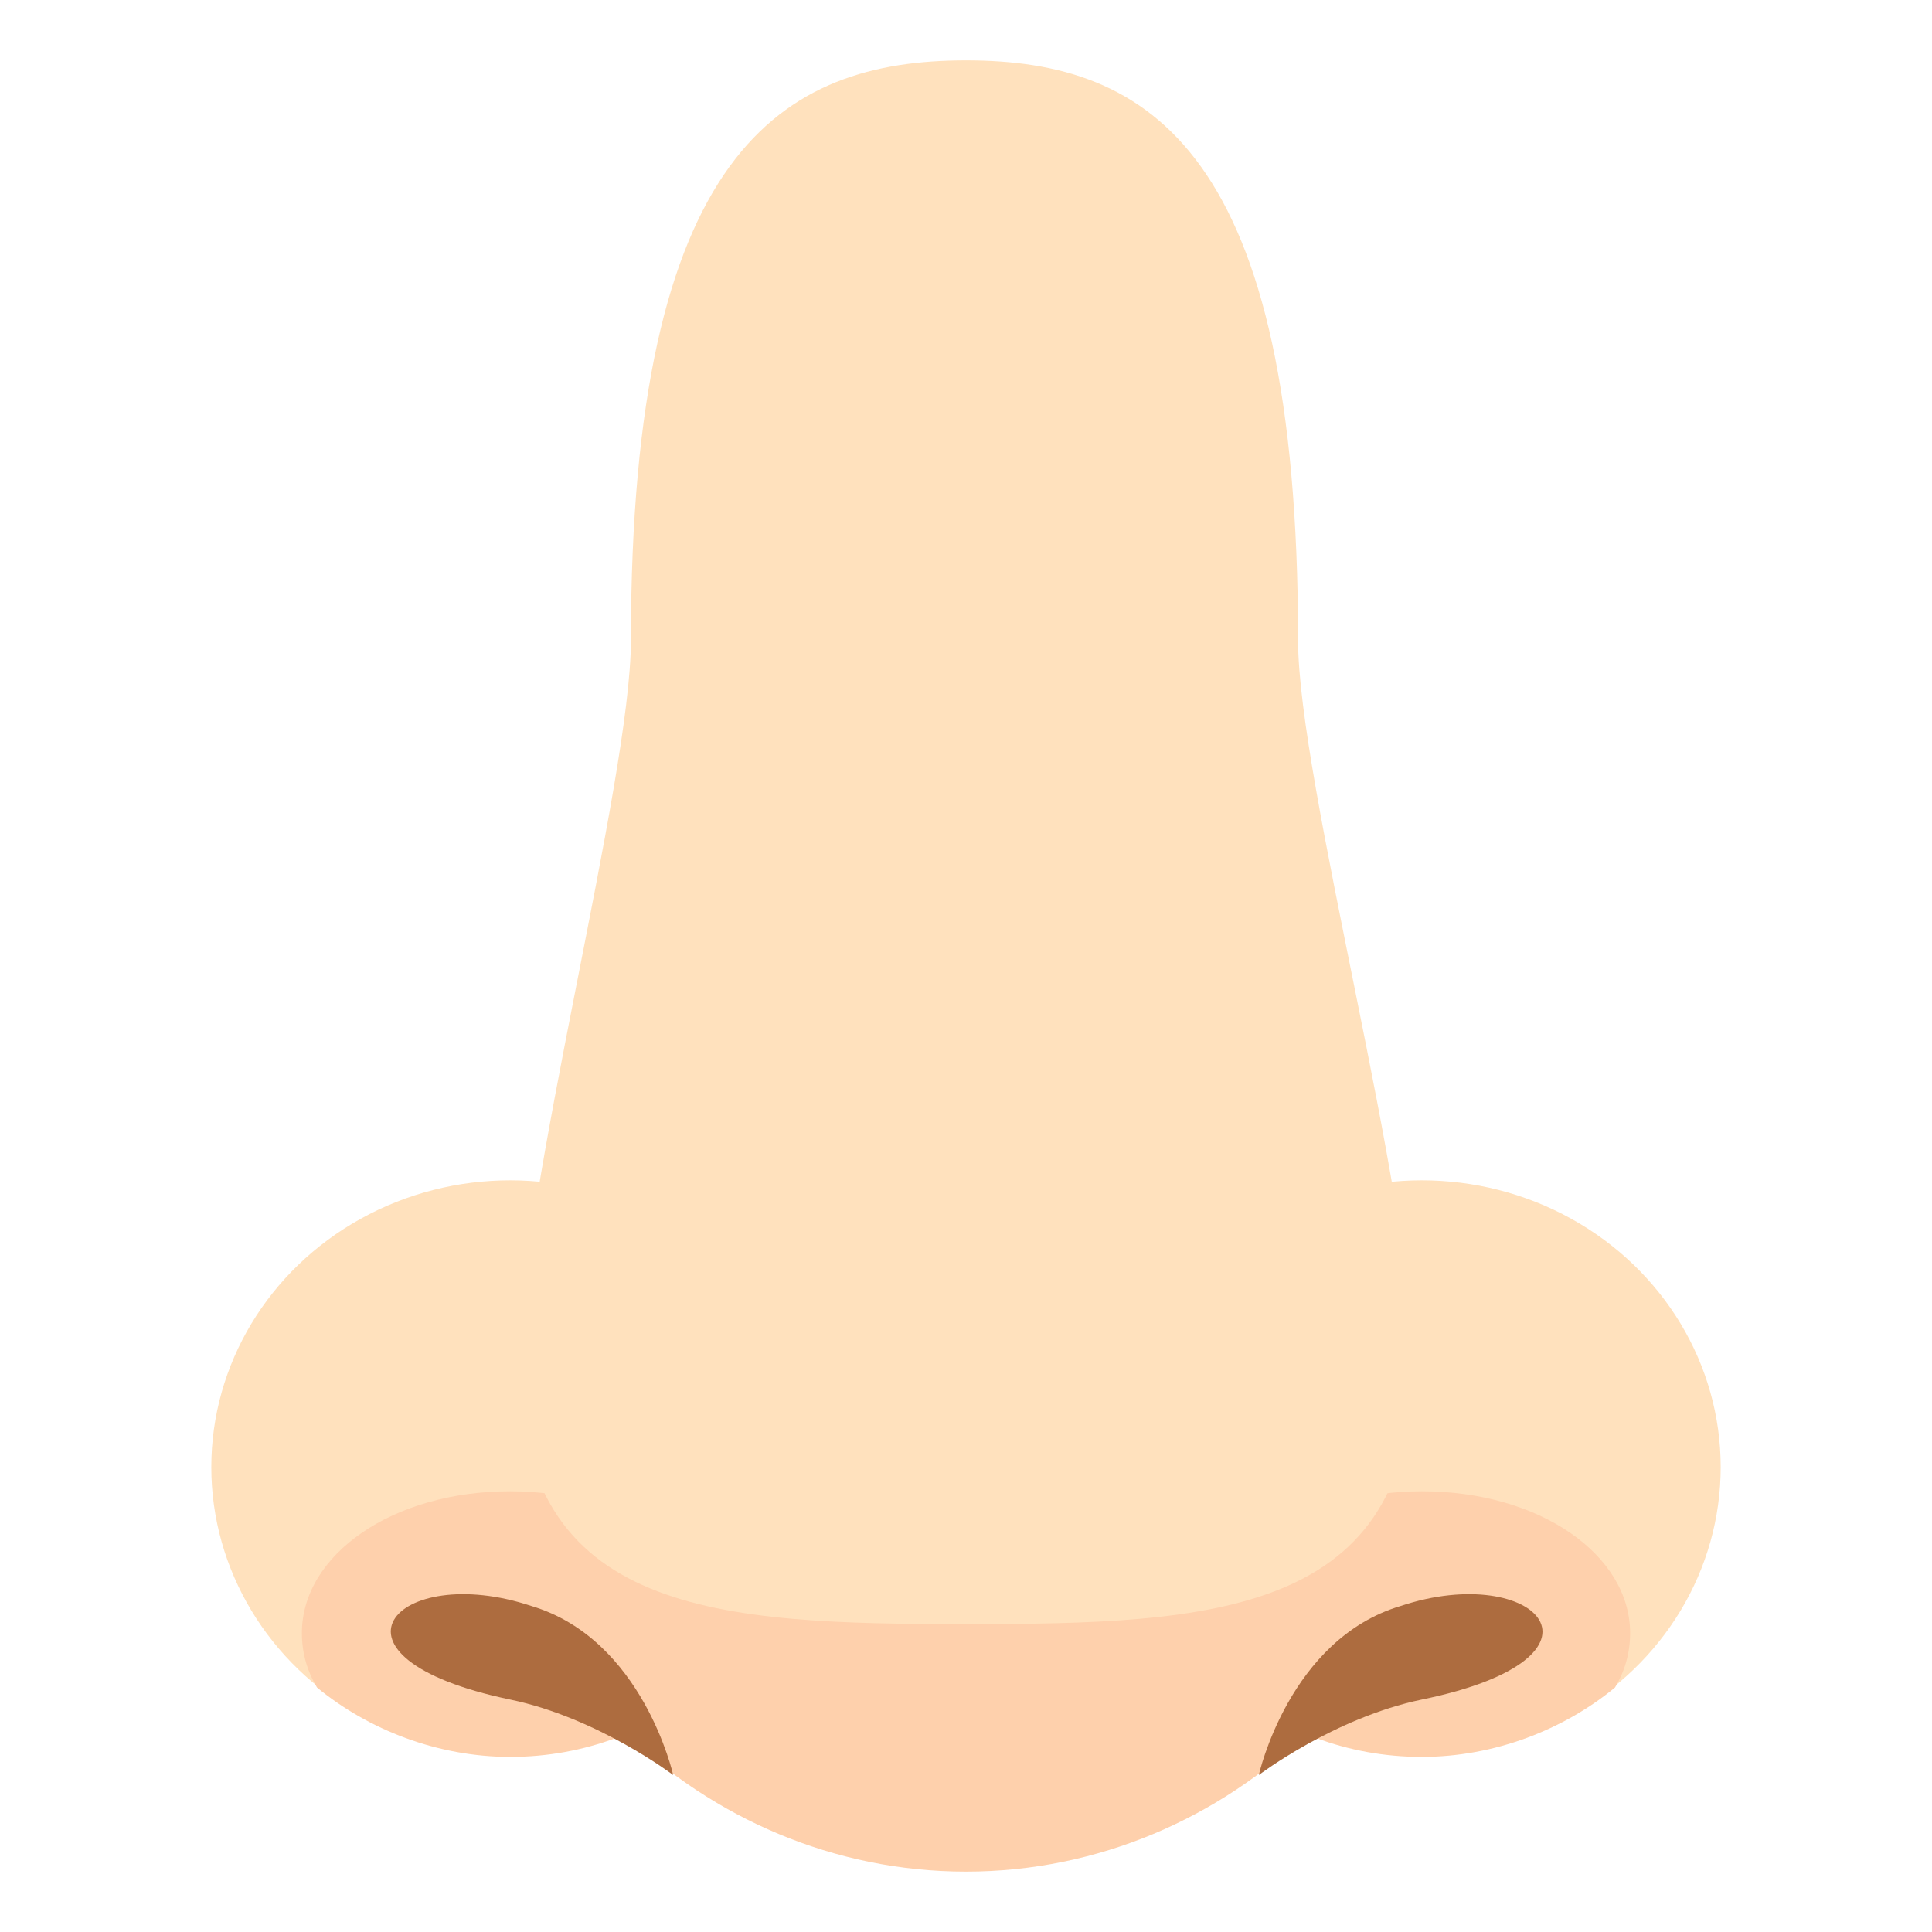 <svg xmlns="http://www.w3.org/2000/svg" viewBox="0 0 64 64"><g fill="#ffe1bd"><ellipse cx="16.9" cy="48.6" rx="9.9" ry="9.5"/><ellipse cx="47.1" cy="48.6" rx="9.9" ry="9.5"/></g><g fill="#fed0ac"><path d="m47.1 49.4c-3.8 0-6.9 2.1-6.9 4.7 0 .6.2 1.2.5 1.8 1.7 1.4 3.9 2.3 6.4 2.3 2.4 0 4.7-.9 6.4-2.3.3-.5.5-1.1.5-1.8 0-2.6-3-4.7-6.9-4.7"/><path d="m16.9 49.4c3.8 0 6.9 2.1 6.9 4.7 0 .6-.2 1.2-.5 1.8-1.7 1.4-3.9 2.3-6.4 2.3-2.4 0-4.7-.9-6.4-2.3-.3-.5-.5-1.1-.5-1.8 0-2.6 3-4.7 6.9-4.7"/><path d="m32 53.3c-3.1 0-7-.9-12.4-2l1.1 6.1c2.9 2.8 6.9 4.6 11.3 4.6s8.4-1.8 11.3-4.6l1.1-6.1c-5.4 1.1-9.3 2-12.4 2"/></g><g fill="#ad6c3f"><path d="m17.6 53.2c3.7 1.1 4.7 5.6 4.7 5.6s-2.5-1.9-5.4-2.5c-6.7-1.4-3.8-4.6.7-3.1"/><path d="m46.4 53.2c-3.7 1.1-4.7 5.6-4.7 5.6s2.5-1.9 5.4-2.5c6.8-1.4 3.8-4.6-.7-3.1"/></g><path d="m43 21.2c0-16.2-4.9-19.2-11-19.2-6.1 0-11.1 3-11.1 19.2 0 4.7-3.7 18.4-3.7 24 0 8.3 6.6 8.6 14.8 8.6 8.2 0 14.8-.3 14.8-8.6 0-5.6-3.8-19.3-3.8-24" fill="#ffe1bd"/></svg>